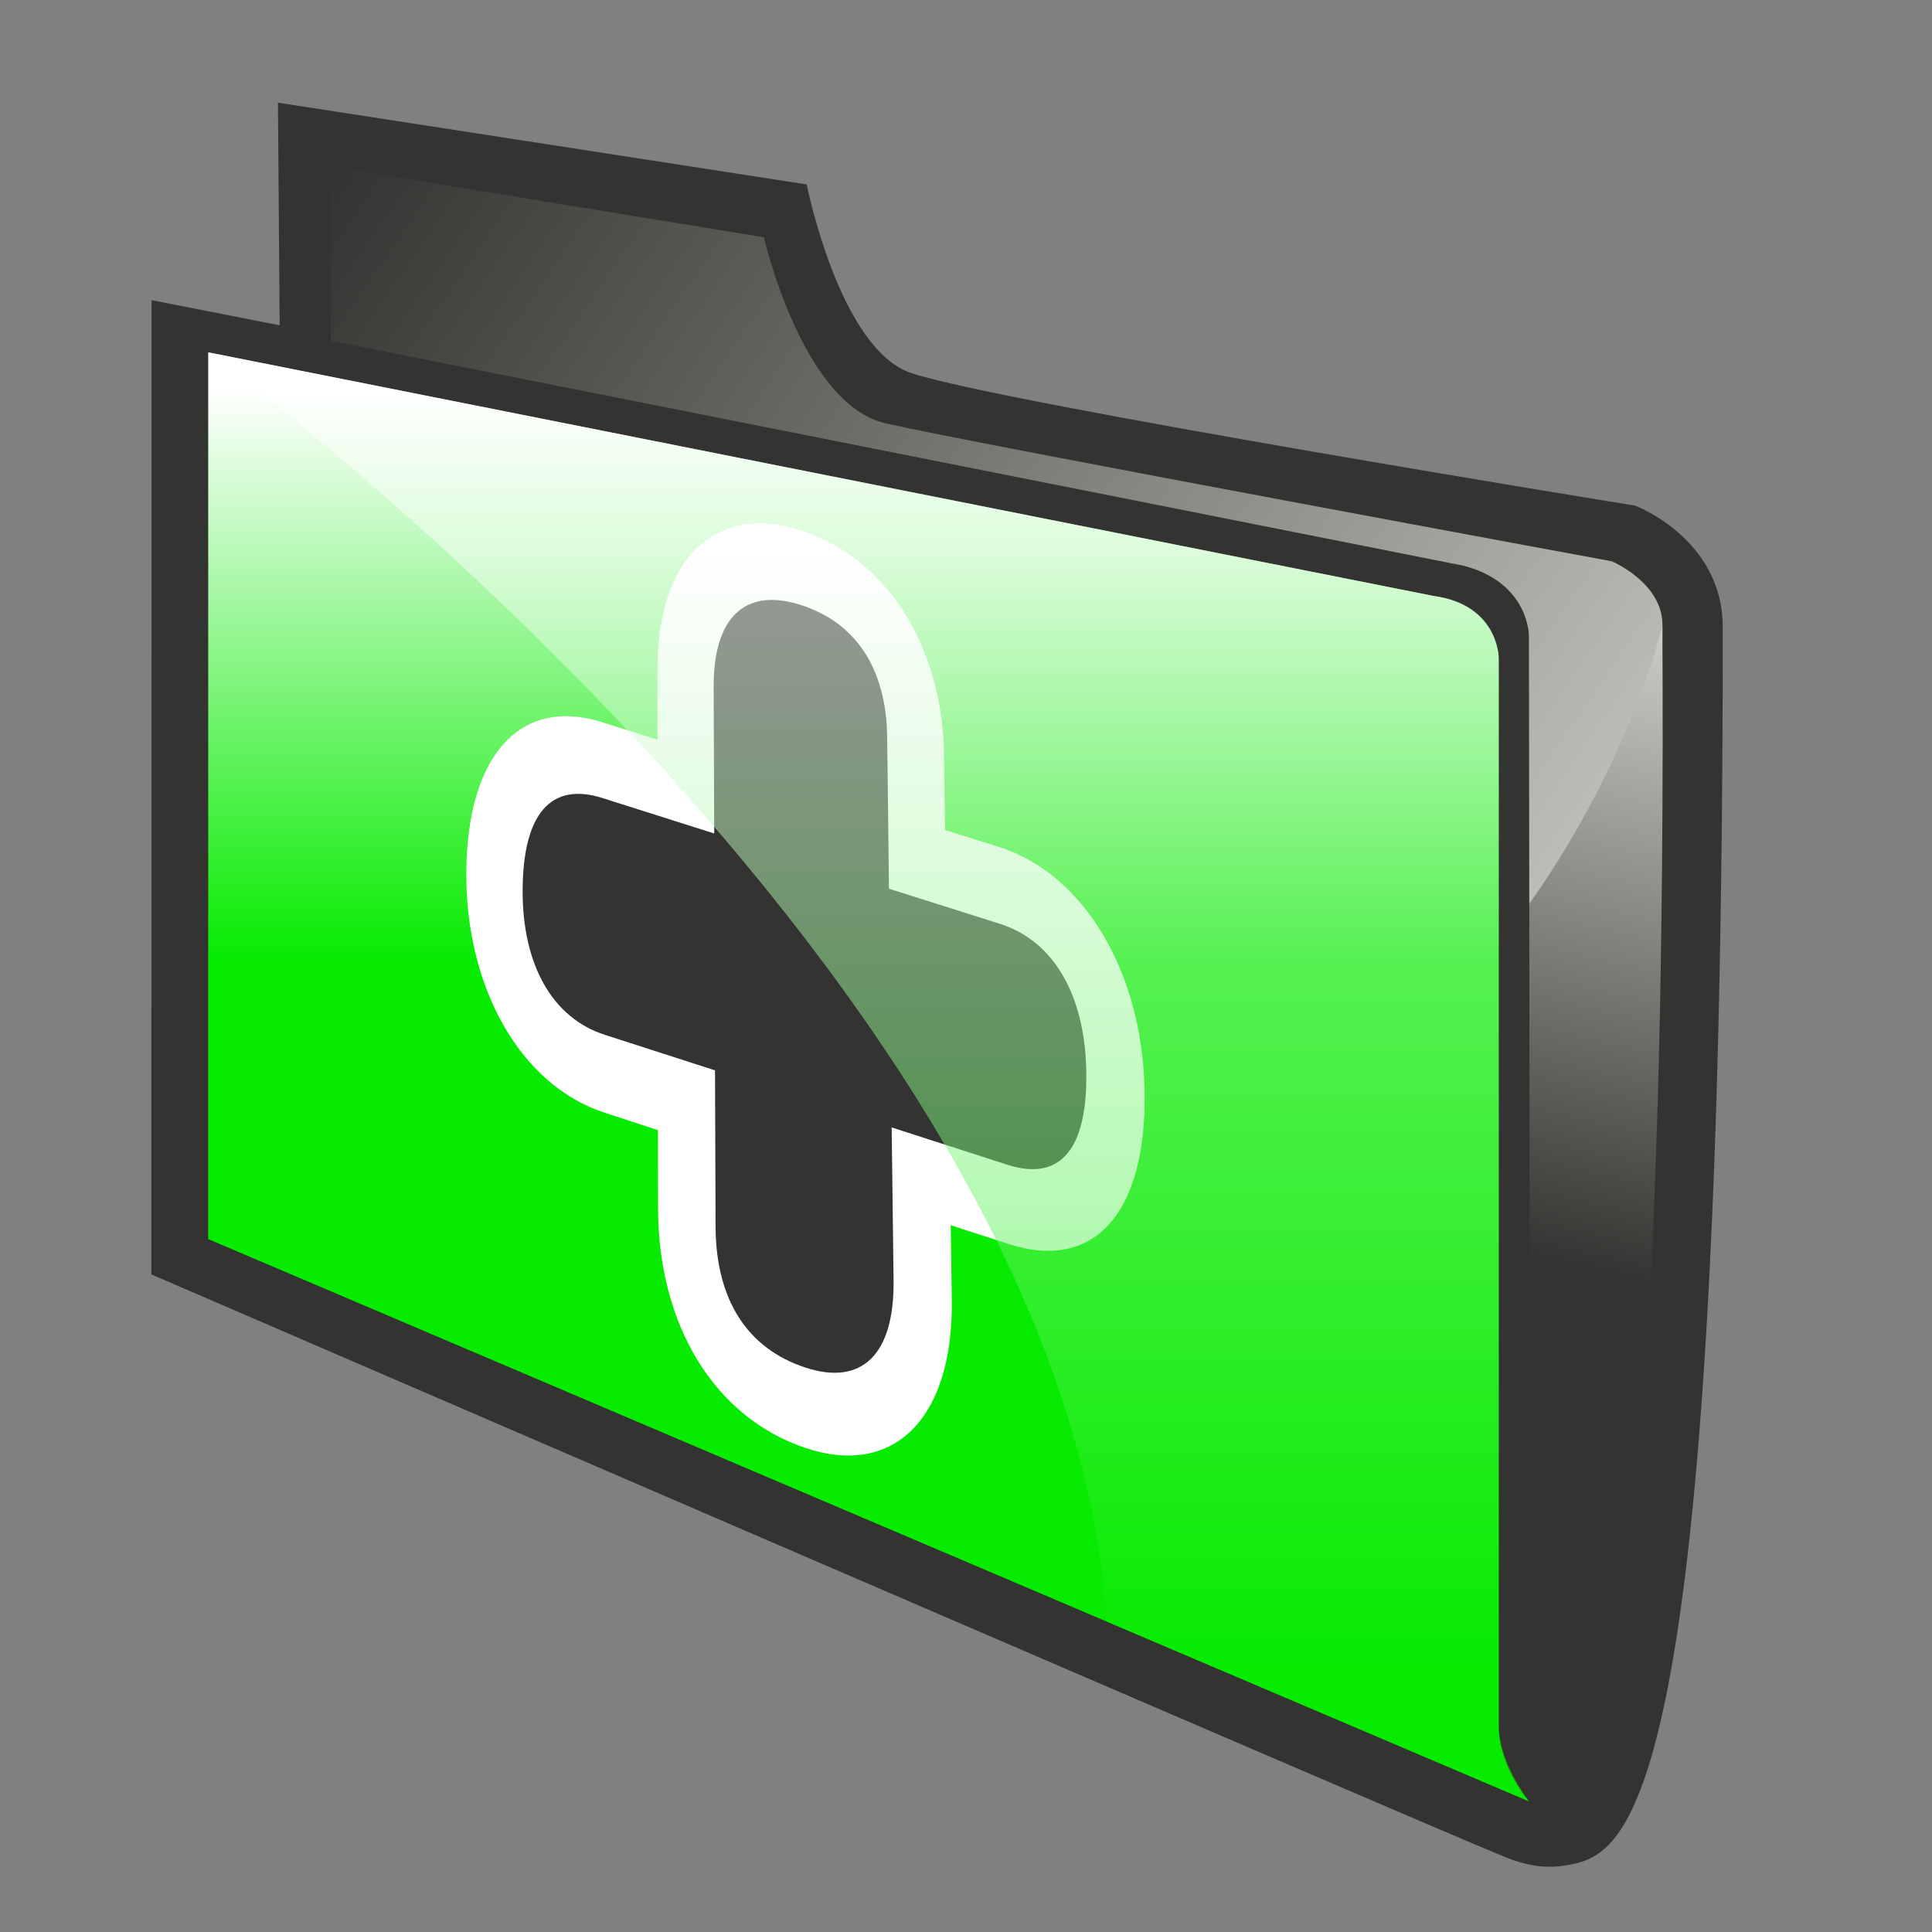 <?xml version="1.0" encoding="UTF-8" standalone="no"?>
<!DOCTYPE svg PUBLIC "-//W3C//DTD SVG 1.1 Tiny//EN" "http://www.w3.org/Graphics/SVG/1.1/DTD/svg11-tiny.dtd">
<svg xmlns="http://www.w3.org/2000/svg" xmlns:xlink="http://www.w3.org/1999/xlink" baseProfile="tiny" height="64" version="1.1" viewBox="0 0 64 64" width="64">
<rect x="0" y="0" width="64" height="64" fill="#808080" stroke="none"/>
<g>
<g>
<path d="M57.069,20.779c0-2.939-2.902-4.029-2.902-4.029s-20.945-3.387-23.973-4.389    c-2.389-0.791-3.471-6.251-3.471-6.251c0-0.005-17.516-2.709-17.516-2.709l0.057,7.375L5.022,9.943L5.014,42.216    c0,0,42.586,18.396,44.594,19.195c1.012,0.449,1.684,0.502,2.432,0.352C53.944,61.376,57.069,59.897,57.069,20.779z" fill="#333331"/>
<linearGradient gradientUnits="userSpaceOnUse" id="XMLID_13_" x1="51.849" x2="9.029" y1="37.769" y2="8.338">
<stop offset="0" style="stop-color:#E6E6DF"/>
<stop offset="0.006" style="stop-color:#CCCCC6"/>
<stop offset="1" style="stop-color:#333331"/>
</linearGradient>
<path d="M10.958,12.479l0.01-6.961L25.305,7.86c0,0,1.264,5.544,4.047,6.168    c3.256,0.73,24.04,4.565,24.04,4.565s1.709,0.719,1.678,2.142c0,0-0.172,37.598-4.297,36.598L8.317,16.022L10.958,12.479z" fill="url(#XMLID_13_)"/>
<linearGradient gradientUnits="userSpaceOnUse" id="XMLID_14_" x1="46.784" x2="42.02" y1="18.849" y2="39.764">
<stop offset="0" style="stop-color:#CCCCC6"/>
<stop offset="0.006" style="stop-color:#CCCCC6"/>
<stop offset="1" style="stop-color:#333331"/>
</linearGradient>
<path d="M55.069,20.735c0,0-4.754,20.186-26.254,20.186c-10.613,0,21.833,18.75,21.833,18.75    S55.31,65.454,55.069,20.735z" fill="url(#XMLID_14_)"/>
<path d="M50.647,21.048c0,0,0-1.751-2.172-2.309l0,0L6.897,10.485l1,29.561c0,0,0.188,0.188,1.188,1.188    c0.891,0.893,34.407,15.471,41.563,18.438c0.627,0.209,0.828-0.311,0.828-0.311s-0.92-1.262-0.828-3.189    C50.704,54.974,50.647,21.048,50.647,21.048z" fill="#333331"/>
<linearGradient gradientUnits="userSpaceOnUse" id="XMLID_15_" x1="28.772" x2="28.772" y1="12.775" y2="31.832">
<stop offset="0" style="stop-color:#FFFFFF"/>
<stop offset="0.006" style="stop-color:#FFFFFF"/>
<stop offset="1" style="stop-color:#06EB00"/>
</linearGradient>
<path d="M49.647,21.796c0,0,0.002-1.747-2.172-2.057l0,0L6.897,11.671v29.375l43.75,18.625    c0,0-1-1.125-1-2.5C49.647,55.974,49.647,28.771,49.647,21.796z" fill="url(#XMLID_15_)"/>
<g>
<path d="M33.081,28.052l-1.774-0.558l-0.035-2.49c-0.051-3.655-1.945-6.569-4.811-7.451     c-2.811-0.863-4.686,0.98-4.684,4.616l0.004,2.333l-1.838-0.579c-2.703-0.851-4.467,1.086-4.496,4.962     c-0.027,3.854,1.809,7.073,4.58,7.974l1.768,0.578l0.004,2.574c0.002,3.893,1.877,6.953,4.896,7.959     c2.943,0.977,4.891-1.012,4.834-4.918l-0.035-2.465l1.915,0.621c2.867,0.93,4.6-1.051,4.506-5.143     C37.821,32.139,35.876,28.93,33.081,28.052z M33.319,35.972l-3.809-1.221l-1.908-0.609l0.025,2.586l0.045,5.063     c0.004,0.742-0.039,1.184-1.02,0.859c-1.025-0.336-1.027-0.645-1.031-1.385l-0.031-5.195l-0.018-2.578l-1.896-0.61l-3.643-1.169     c-0.529-0.171-0.854-0.339-0.85-1.633c0.004-1.358,0.254-1.277,0.752-1.119l3.73,1.19l1.889,0.6l-0.016-2.547l-0.031-4.867     c-0.004-0.702,0.043-1.121,0.99-0.823c0.998,0.311,1,0.645,1.01,1.315l0.047,5.013l0.021,2.55l1.904,0.606l3.686,1.174     c0.539,0.174,0.871,0.346,0.896,1.662C34.085,36.22,33.862,36.149,33.319,35.972z" fill="#FFFFFF"/>
<path d="M33.124,30.603l-3.676-1.163l-0.059-5.025c-0.029-2.272-1.041-3.812-2.908-4.39     c-1.813-0.56-2.848,0.438-2.84,2.727l0.018,4.858l-3.715-1.178c-1.691-0.533-2.619,0.519-2.631,3.05     c-0.012,2.476,0.984,4.236,2.719,4.797l3.654,1.178l0.018,5.18c0.012,2.416,1.045,4.029,2.971,4.664     c1.885,0.621,2.953-0.439,2.926-2.881l-0.063-5.072l3.825,1.234c1.775,0.574,2.676-0.525,2.621-3.135     C35.929,32.925,34.882,31.16,33.124,30.603z" fill="#333331"/>
</g>
<linearGradient gradientUnits="userSpaceOnUse" id="XMLID_16_" x1="28.772" x2="28.772" y1="18.297" y2="55.463">
<stop offset="0" style="stop-color:#FFFFFF"/>
<stop offset="0.006" style="stop-color:#FFFFFF"/>
<stop offset="1" style="stop-color:#06EB00"/>
</linearGradient>
<path d="M6.897,11.671c0,0,28.413,20.775,29.77,42.049l13.98,5.951c0,0-1-1.313-1-2.5    V21.796c0,0,0.004-1.785-2.172-2.057L6.897,11.671z" fill="url(#XMLID_16_)" fill-opacity="0.5" stroke-opacity="0.5"/>
</g>
</g>
<g display="none">
<g display="inline">
<g>
<path d="M63.984,17.229c0-0.004,0-0.006-0.002-0.011c0.018-0.182-0.016-0.356-0.082-0.517     c-0.348-1.688-1.973-2.654-2.947-2.963c-0.057-0.018-0.113-0.031-0.174-0.04C49.861,12.103,32.638,9.48,30.697,8.414     c-2.066-1.137-2.376-5.203-2.376-5.203L7.285,0.344l0.007,8.12L2.079,7.427c-0.321-0.063-0.653,0.02-0.906,0.227     C0.92,7.861,0.774,8.17,0.774,8.497V43.07c0,0,2.646,1.824,34.431,14.545c0.004,0,0.23,0.09,0.23,0.09     c8.531,3.414,15.039,6.182,15.104,6.209c0.148,0.063,0.311,0.092,0.473,0.086c0.215-0.01,1.326-0.098,1.898-0.93     c-0.027,0.041-0.057,0.078-0.09,0.113c1.693-1.871,3.004-4.76,4.246-9.355c1.391-5.02,2.85-11.879,4.34-20.387     c0.795-4.437,1.455-8.471,1.865-11.075l0.527-3.386l0.139-0.924c0.01-0.073,0.008-0.146,0.025-0.217     c0.012-0.051,0.023-0.102,0.027-0.153C64.01,17.49,63.994,17.333,63.984,17.229z M3.94,42.326c0.009,0.01,0.018,0.02,0.043,0.045     C3.984,42.371,3.961,42.35,3.94,42.326z M59.256,33.061c-1.477,8.443-2.92,15.234-4.293,20.188     c-1.473,5.455-2.783,7.393-3.76,8.473c-0.01,0.012-0.021,0.025-0.031,0.039c-0.018,0.006-0.041,0.016-0.068,0.023     c-1.342-0.568-7.307-3.082-14.863-6.105c-0.002,0-0.229-0.09-0.229-0.09C8.958,44.762,4.532,42.693,3.929,42.316     c-0.161-0.16-0.644-0.645-0.973-0.973V9.826l5.214,1.037c0.32,0.063,0.653-0.02,0.905-0.227c0.252-0.207,0.398-0.517,0.398-0.843     V4.802l16.222,2.407c0.359,0.73,1.197,1.746,3.133,2.811c2.893,1.59,28.169,5.331,31.524,5.822     c0.273,0.106,1.375,0.585,1.445,1.405c0,0.002,0.002,0.004,0.002,0.007c0,0.008-0.002,0.016-0.002,0.024     c0.004,0.071,0.01,0.131,0.014,0.18c0.002,0.02,0.004,0.023,0.004,0.025C61.783,17.707,60.754,24.72,59.256,33.061z" fill="#333331"/>
<linearGradient gradientUnits="userSpaceOnUse" id="XMLID_17_" x1="50.211" x2="4.175" y1="36.039" y2="12.623">
<stop offset="0" style="stop-color:#CCCCC6"/>
<stop offset="0.006" style="stop-color:#CCCCC6"/>
<stop offset="1" style="stop-color:#333331"/>
</linearGradient>
<path d="M9.291,10.679V2.565l17.452,2.556c0,0,0,3.357,2.728,4.856c2.727,1.5,30.084,5.499,30.084,5.499     s2.52,0.458,2.307,2.41c0,0-6.623,44.994-11.121,43.902L9.836,15.294L9.291,10.679z" fill="url(#XMLID_17_)"/>
<linearGradient gradientUnits="userSpaceOnUse" id="XMLID_18_" x1="48.402" x2="37.451" y1="14.779" y2="58.449">
<stop offset="0" style="stop-color:#333333"/>
<stop offset="1" style="stop-color:#FFFFFF"/>
</linearGradient>
<path d="M61.861,17.885c0,0-11.486,23.451-34.937,23.451c-11.575,0,23.815,20.451,23.815,20.451     S56.123,64.869,61.861,17.885z" fill="url(#XMLID_18_)"/>
<path d="M51.057,20.063c0,0-0.432-2.199-2.686-2.921c-0.004,0-0.004,0-0.004,0L4.11,8.341v32.04     c0,0,0.204,0.205,1.295,1.297C6.358,42.631,42.07,58.289,50.82,61.869c0.779,0.355,1.518-0.785,1.518-0.785     s-1.314-1.613-1.314-3.113C51.023,56.664,51.057,27.67,51.057,20.063z" fill="#333331"/>
<linearGradient gradientUnits="userSpaceOnUse" id="XMLID_19_" x1="26.765" x2="26.765" y1="9.432" y2="42.593">
<stop offset="0" style="stop-color:#FFFFFF"/>
<stop offset="0.006" style="stop-color:#FFFFFF"/>
<stop offset="1" style="stop-color:#06EB00"/>
</linearGradient>
<path d="M49.648,20.476c0,0-0.115-1.521-2.369-2.243c-0.002,0-0.002,0-0.002,0L2.791,9.432l0.034,32.82     L50.74,61.787c0,0-1.092-1.227-1.092-2.727C49.648,57.754,49.648,28.083,49.648,20.476z" fill="url(#XMLID_19_)"/>
<linearGradient gradientUnits="userSpaceOnUse" id="XMLID_20_" x1="26.765" x2="26.765" y1="16.659" y2="57.198">
<stop offset="0" style="stop-color:#FFFFFF"/>
<stop offset="0.006" style="stop-color:#FFFFFF"/>
<stop offset="1" style="stop-color:#06EB00"/>
</linearGradient>
<path d="M2.791,9.432c0,0,30.573,22.672,32.055,45.875l15.895,6.48     c0,0-1.182-1.342-1.092-2.727V20.476c0,0-0.137-1.704-2.775-2.324L2.791,9.432z" fill="url(#XMLID_20_)" fill-opacity="0.5" stroke-opacity="0.5"/>
</g>
<g>
<path d="M36.969,33.164h-6.227v-6.446c0-4.838-3.097-7.727-8.285-7.727c-5.11,0-8.284,3.045-8.284,7.948v6.225     H7.726C2.888,33.164,0,36.262,0,41.449c0,5.111,3.047,8.287,7.95,8.287h6.224v6.455c0,4.908,3.02,7.723,8.284,7.723     c5.11,0,8.285-3.047,8.285-7.949v-6.229h6.455c4.908,0,7.723-3.021,7.723-8.287C44.92,36.338,41.873,33.164,36.969,33.164z      M37.197,46.006h-8.321h-0.774h-1.091v1.092v0.771v8.096c0,2.801-1.532,4.219-4.554,4.219c-3.192,0-4.555-1.195-4.555-3.992     v-8.322v-0.771v-1.092h-1.091h-0.774H7.95c-2.799,0-4.219-1.533-4.219-4.557c0-3.15,1.232-4.555,3.996-4.555h8.312h0.774h1.091     v-1.092v-0.775v-8.088c0-2.799,1.533-4.218,4.555-4.218c3.15,0,4.554,1.232,4.554,3.997v8.309v0.775v1.092h1.091h0.774h8.093     c2.799,0,4.221,1.531,4.221,4.555C41.189,44.643,39.994,46.006,37.197,46.006z" fill="#FFFFFF"/>
<g>
<defs>
<path d="M36.969,35.027h-8.093v-8.309c0-3.796-2.236-5.862-6.418-5.862c-4.078,0-6.42,2.234-6.42,6.083v8.088       H7.726c-3.801,0-5.861,2.236-5.861,6.422c0,4.076,2.231,6.42,6.084,6.42h8.088v8.322c0,3.848,2.233,5.855,6.42,5.855       c4.078,0,6.418-2.23,6.418-6.082v-8.096h8.321c3.85,0,5.855-2.232,5.855-6.42C43.053,37.373,40.822,35.027,36.969,35.027z"/>
</defs>
<g>
<path d="M36.969,35.027h-8.093v-8.309c0-3.796-2.236-5.862-6.418-5.862c-4.078,0-6.42,2.234-6.42,6.083v8.088       H7.726c-3.801,0-5.861,2.236-5.861,6.422c0,4.076,2.231,6.42,6.084,6.42h8.088v8.322c0,3.848,2.233,5.855,6.42,5.855       c4.078,0,6.418-2.23,6.418-6.082v-8.096h8.321c3.85,0,5.855-2.232,5.855-6.42C43.053,37.373,40.822,35.027,36.969,35.027z" fill="#333333"/>
<path d="M28.876,35.027v-8.309c0-3.796-2.236-5.862-6.418-5.862c-4.078,0-6.42,2.234-6.42,6.083       v8.088H7.726c-3.801,0-5.861,2.236-5.861,6.422c0,2.012,0.549,3.6,1.564,4.693c10.677-4.451,24.834-2.816,37.741-9.672       c-1.027-0.928-2.434-1.443-4.201-1.443H28.876z" fill="#FFFFFF" fill-opacity="0.5" stroke-opacity="0.5"/>
<linearGradient gradientUnits="userSpaceOnUse" id="XMLID_22_" x1="7.87" x2="26.004" y1="26.788" y2="44.922">
<stop offset="0" style="stop-color:#333333"/>
<stop offset="1" style="stop-color:#FFFFFF"/>
</linearGradient>
<path d="M28.876,35.027v-8.309c0-3.796-2.236-5.862-6.418-5.862       c-4.078,0-6.42,2.234-6.42,6.083v8.088H7.726c-3.801,0-5.861,2.236-5.861,6.422c0,2.012,0.549,3.6,1.564,4.693       c10.677-4.451,24.834-2.816,37.741-9.672c-1.027-0.928-2.434-1.443-4.201-1.443H28.876z" fill="url(#XMLID_22_)" fill-opacity="0.5" stroke-opacity="0.5"/>
<linearGradient gradientUnits="userSpaceOnUse" id="XMLID_23_" x1="16.03" x2="29.05" y1="35.037" y2="48.057">
<stop offset="0" style="stop-color:#333333"/>
<stop offset="1" style="stop-color:#FFFFFF"/>
</linearGradient>
<path d="M36.969,35.027h-8.093v-8.309c0-3.796-2.236-5.862-6.418-5.862       c-4.078,0-6.42,2.234-6.42,6.083v8.088H7.726c-3.801,0-5.861,2.236-5.861,6.422c0,4.076,2.231,6.42,6.084,6.42h8.088v8.322       c0,3.848,2.233,5.855,6.42,5.855c4.078,0,6.418-2.23,6.418-6.082v-8.096h8.321c3.85,0,5.855-2.232,5.855-6.42       C43.053,37.373,40.822,35.027,36.969,35.027z" fill="url(#XMLID_23_)" fill-opacity="0.5" stroke-opacity="0.5"/>
<path d="M36.969,33.938h-7.002v-7.219c0-4.418-2.737-6.953-7.509-6.953c-4.703,0-7.511,2.682-7.511,7.174v6.998       H7.726c-4.417,0-6.952,2.738-6.952,7.512c0,4.703,2.682,7.512,7.175,7.512h6.997v7.23c0,4.416,2.738,6.947,7.511,6.947       c4.702,0,7.509-2.68,7.509-7.174v-7.004h7.231c4.416,0,6.947-2.738,6.947-7.512C44.145,36.746,41.461,33.938,36.969,33.938z        M37.197,46.779h-8.321h-1.09v1.09v8.096c0,4.127-2.897,4.992-5.328,4.992c-3.586,0-5.329-1.557-5.329-4.766v-8.322v-1.09       h-1.091H7.95c-4.127,0-4.994-2.9-4.994-5.33c0-3.586,1.561-5.33,4.77-5.33h8.312h1.091v-1.092v-8.088       c0-4.126,2.898-4.992,5.329-4.992c3.585,0,5.328,1.561,5.328,4.771v8.309v1.092h1.09h8.093c1.607,0,2.85,0.451,3.695,1.342       c0.861,0.908,1.299,2.25,1.299,3.988C41.963,45.037,40.404,46.779,37.197,46.779z" fill="#333333"/>
</g>
</g>
</g>
</g>
</g>
</svg>
